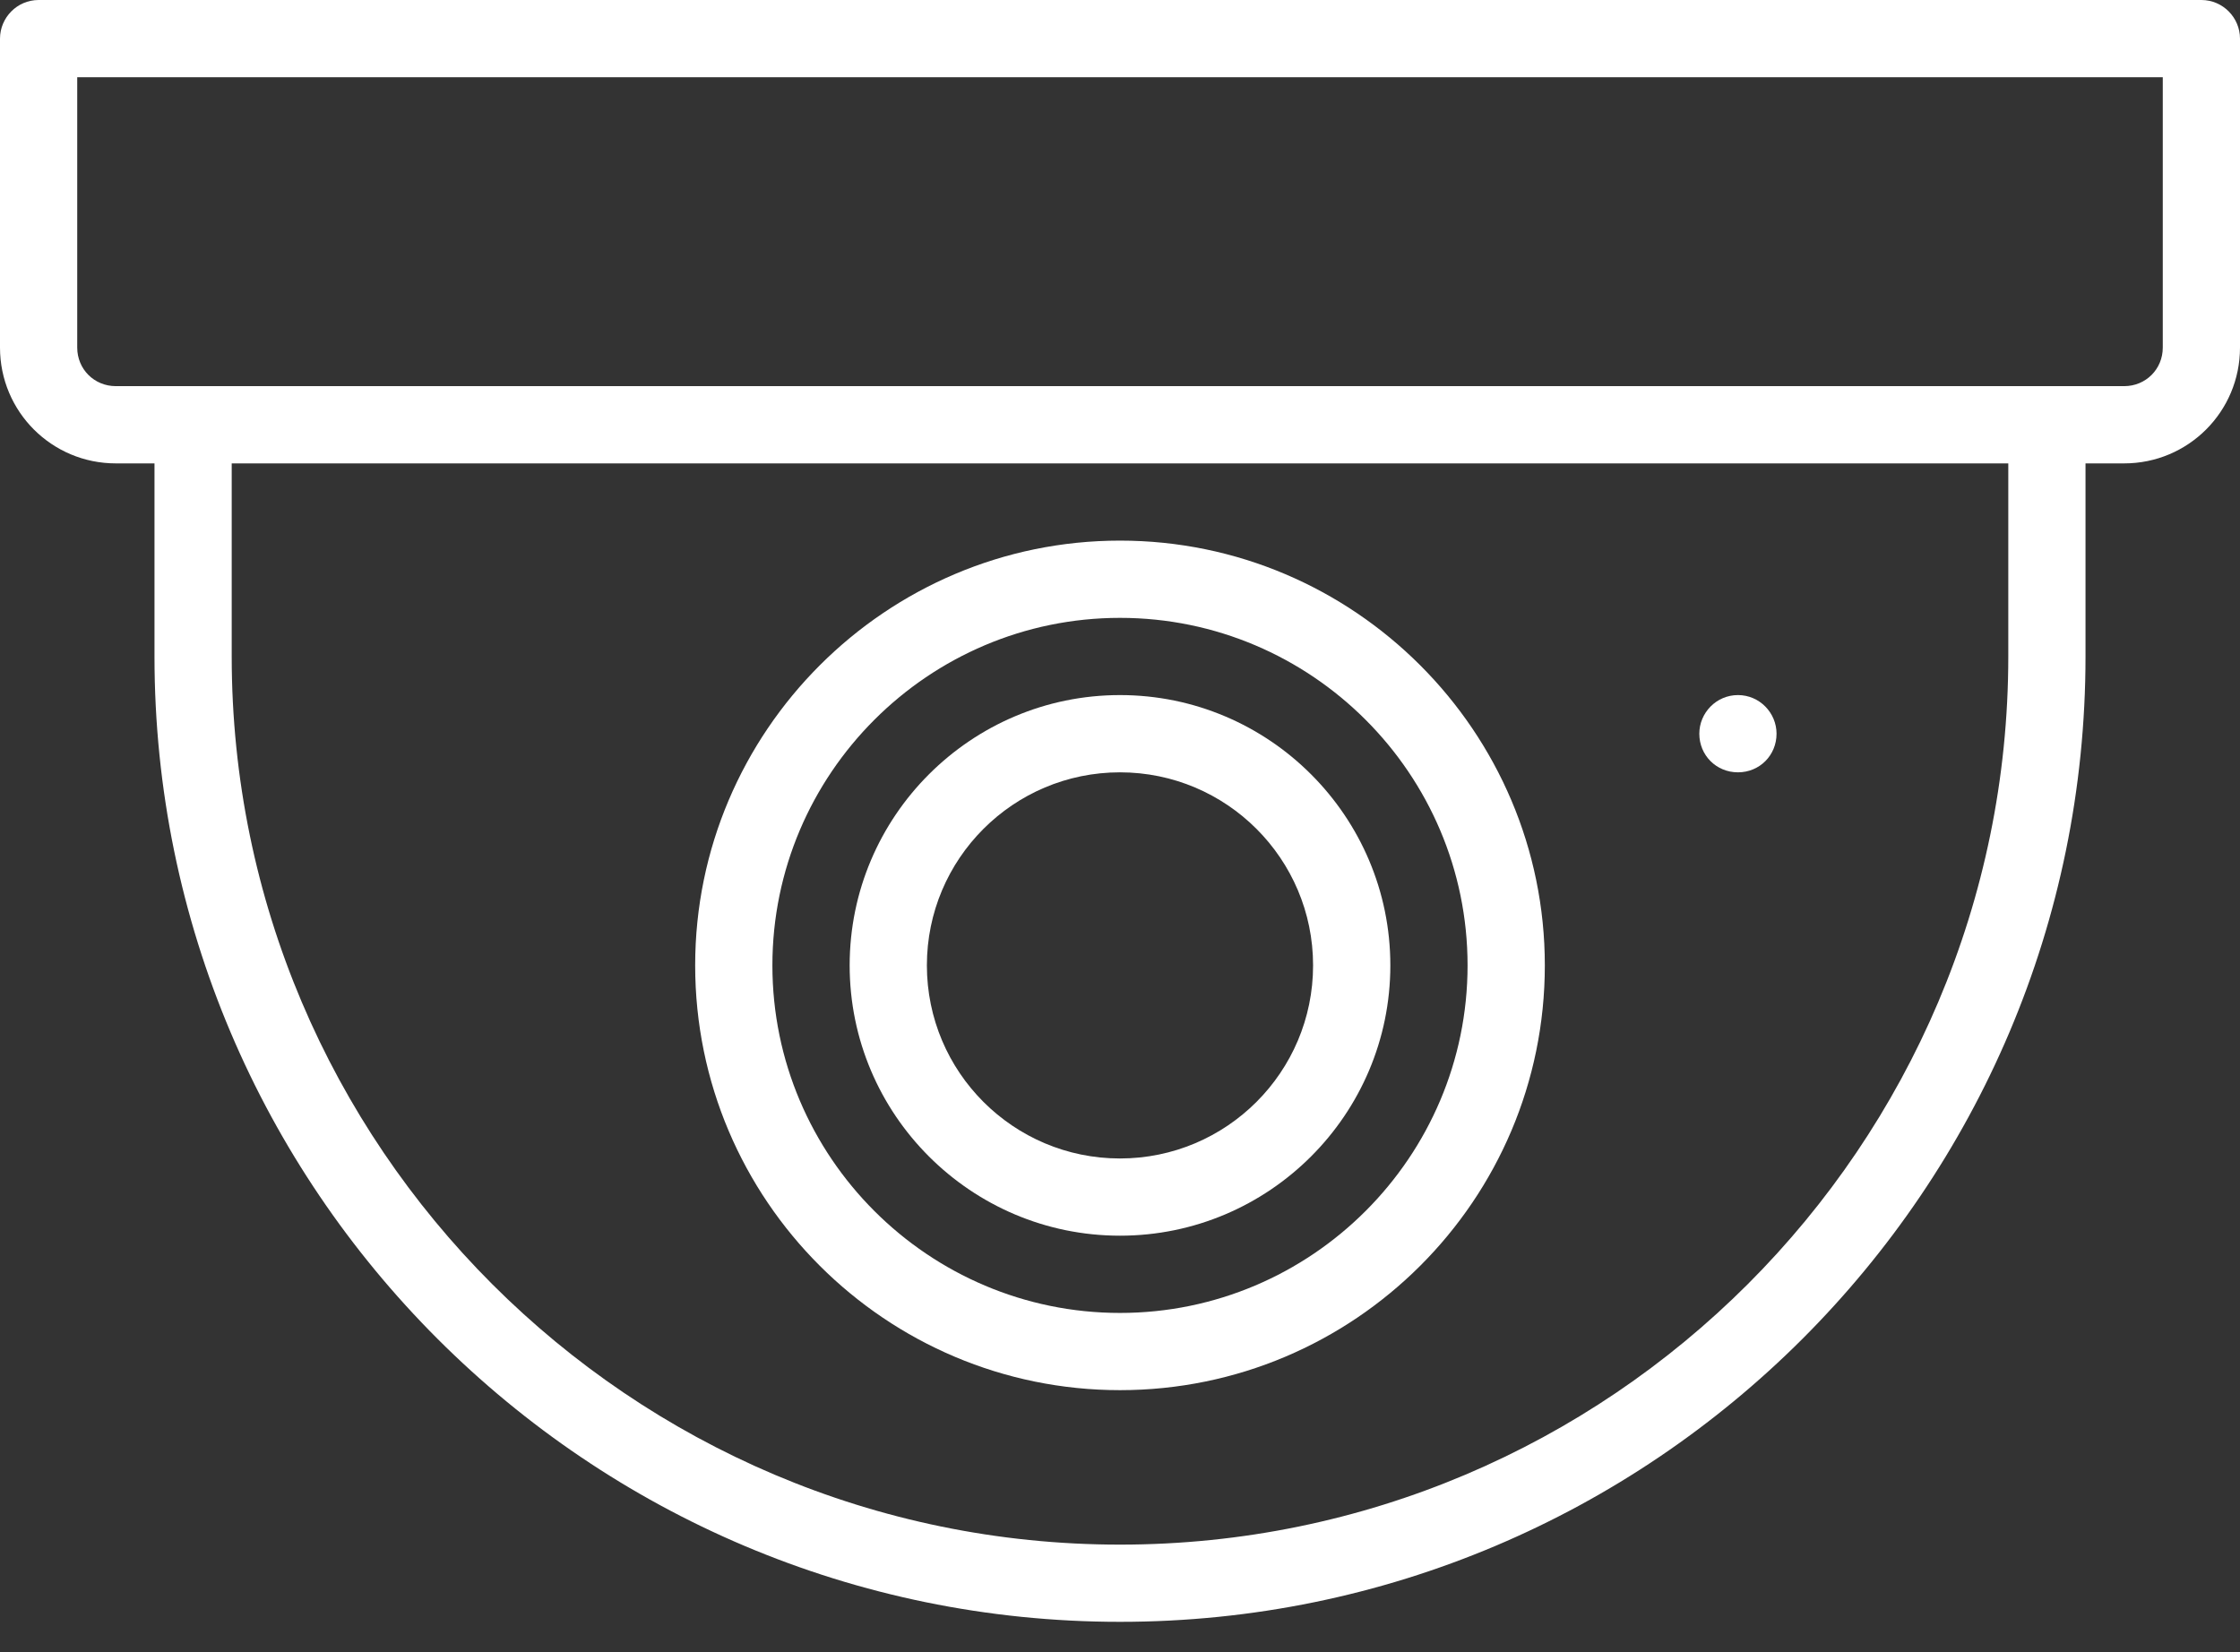 <svg width="61" height="45" viewBox="0 0 61 45" fill="none" xmlns="http://www.w3.org/2000/svg">
<rect x="0" y="0" width="61" height="45" fill="#333333" stroke="none"/>
<path fill-rule="evenodd" clip-rule="evenodd" d="M2.103 2.103V9.466C2.103 10.055 2.566 10.517 3.155 10.517H57.845C58.434 10.517 58.897 10.055 58.897 9.466V2.103H2.103ZM57.845 12.621H3.155C1.409 12.621 0 11.211 0 9.466V1.052C0 0.484 0.463 0 1.052 0H59.948C60.537 0 61 0.484 61 1.052V9.466C61 11.211 59.591 12.621 57.845 12.621Z" fill="white"/>
<path fill-rule="evenodd" clip-rule="evenodd" d="M30.499 21.035C27.596 21.035 25.241 23.39 25.241 26.293C25.241 29.196 27.596 31.552 30.499 31.552C33.402 31.552 35.758 29.196 35.758 26.293C35.758 23.39 33.402 21.035 30.499 21.035ZM30.5 33.655C26.44 33.655 23.138 30.353 23.138 26.293C23.138 22.234 26.44 18.931 30.5 18.931C34.56 18.931 37.862 22.234 37.862 26.293C37.862 30.353 34.56 33.655 30.5 33.655Z" fill="white"/>
<path fill-rule="evenodd" clip-rule="evenodd" d="M30.5 16.828C25.283 16.828 21.034 21.077 21.034 26.293C21.034 31.51 25.283 35.759 30.5 35.759C35.716 35.759 39.965 31.51 39.965 26.293C39.965 21.077 35.716 16.828 30.5 16.828ZM30.5 37.862C24.127 37.862 18.931 32.688 18.931 26.293C18.931 19.92 24.127 14.724 30.5 14.724C36.874 14.724 42.069 19.92 42.069 26.293C42.069 32.688 36.874 37.862 30.5 37.862Z" fill="white"/>
<path fill-rule="evenodd" clip-rule="evenodd" d="M30.5 44.172C16.007 44.172 4.207 32.393 4.207 17.879V11.569C4.207 11.001 4.67 10.517 5.259 10.517C5.847 10.517 6.31 11.001 6.31 11.569V17.879C6.31 31.215 17.164 42.069 30.5 42.069C43.836 42.069 54.69 31.215 54.69 17.879V11.569C54.69 11.001 55.152 10.517 55.741 10.517C56.33 10.517 56.793 11.001 56.793 11.569V17.879C56.793 32.393 44.993 44.172 30.5 44.172Z" fill="white"/>
<path fill-rule="evenodd" clip-rule="evenodd" d="M48.379 19.983C48.379 20.572 47.917 21.035 47.328 21.035C46.739 21.035 46.276 20.572 46.276 19.983C46.276 19.415 46.739 18.931 47.328 18.931C47.917 18.931 48.379 19.415 48.379 19.983Z" fill="white"/>
</svg>
